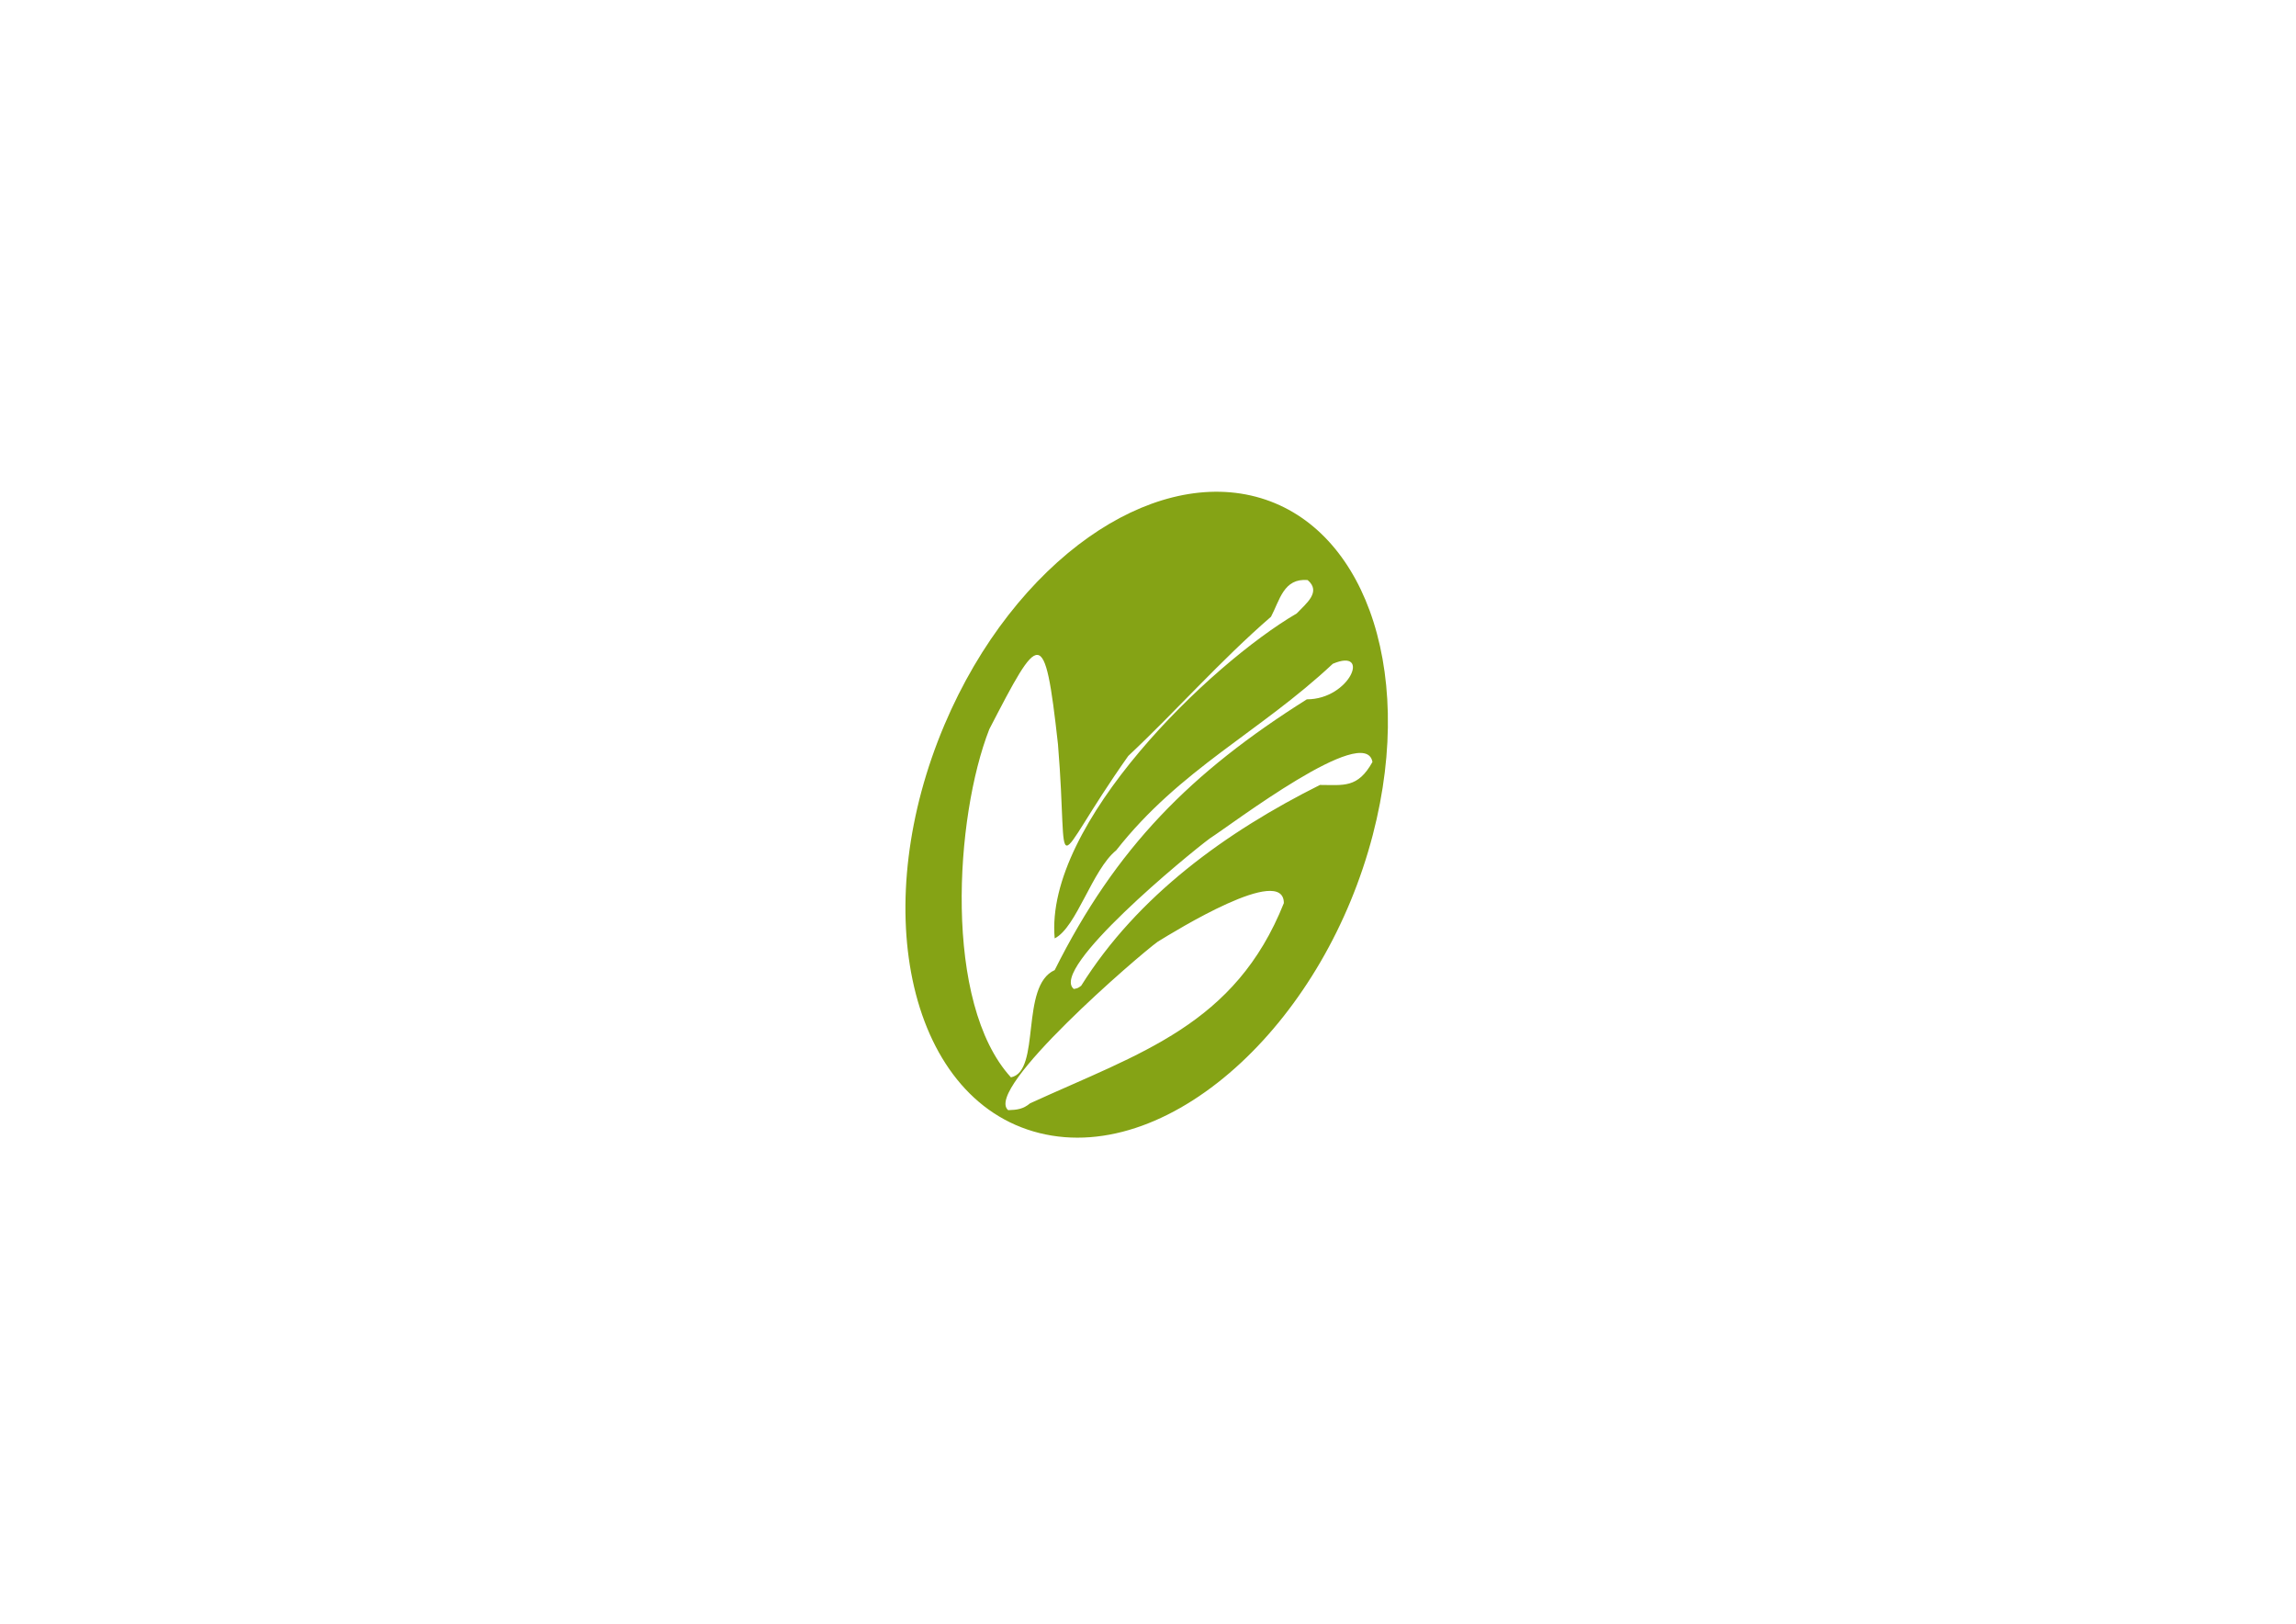 <?xml version="1.0" encoding="utf-8"?>
<!-- Generator: Adobe Illustrator 16.0.0, SVG Export Plug-In . SVG Version: 6.00 Build 0)  -->
<!DOCTYPE svg PUBLIC "-//W3C//DTD SVG 1.1//EN" "http://www.w3.org/Graphics/SVG/1.1/DTD/svg11.dtd">
<svg version="1.1" id="Vrstva_1" xmlns="http://www.w3.org/2000/svg" xmlns:xlink="http://www.w3.org/1999/xlink" x="0px" y="0px"
	 width="841.89px" height="595.28px" viewBox="0 0 841.89 595.28" enable-background="new 0 0 841.89 595.28" xml:space="preserve">
<g>
	<path fill-rule="evenodd" clip-rule="evenodd" fill="#85A315" d="M460.479,182.106c19.515,5.122,33.909,20.465,41.722,41.707
		c8.089,21.998,9.345,50.967,1.159,82.316c-8.705,33.316-26.346,62.982-48.235,83.403c-22.847,21.314-49.684,31.945-74.033,25.855
		c-24.439-6.108-40.53-27.548-46.506-56.261c-5.733-27.536-1.978-61.026,11.701-93.347c12.858-30.392,32.223-54.255,52.937-68.859
		C419.157,182.866,440.964,176.984,460.479,182.106L460.479,182.106z M370.684,394.969c-24.868-27.175-20.556-95.463-7.921-127.65
		c18.45-35.598,20.255-38.808,25.169,5.515c4.211,51.04-4.112,46.627,25.771,4.312c17.648-16.545,33.693-34.896,52.344-51.04
		c3.208-6.017,4.612-14.239,13.437-13.437c5.114,4.312-0.602,8.623-4.011,12.233c-31.587,18.451-92.555,77.012-88.744,119.127
		c8.022-4.011,13.738-25.169,22.562-32.288c23.464-29.882,52.544-43.219,79.418-68.388c14.139-6.017,6.317,13.036-9.526,13.036
		c-42.517,26.773-69.993,54.349-92.454,99.271C373.893,361.376,381.815,392.763,370.684,394.969L370.684,394.969z M393.748,362.58
		c-9.226-7.32,42.015-49.437,49.937-55.252c8.122-5.215,56.957-42.417,59.564-27.977c-5.415,9.727-10.63,8.423-19.253,8.423
		c-34.295,17.146-66.884,40.611-87.541,73.602C395.252,362.278,395.252,362.278,393.748,362.58L393.748,362.58z M369.681,407.002
		c-9.225-7.621,48.233-57.057,54.851-61.77c6.217-3.811,46.227-28.579,46.227-14.14c-17.849,44.724-52.544,54.852-93.055,73.402
		C375.197,406.601,372.991,406.901,369.681,407.002L369.681,407.002z"/>
</g>
</svg>
